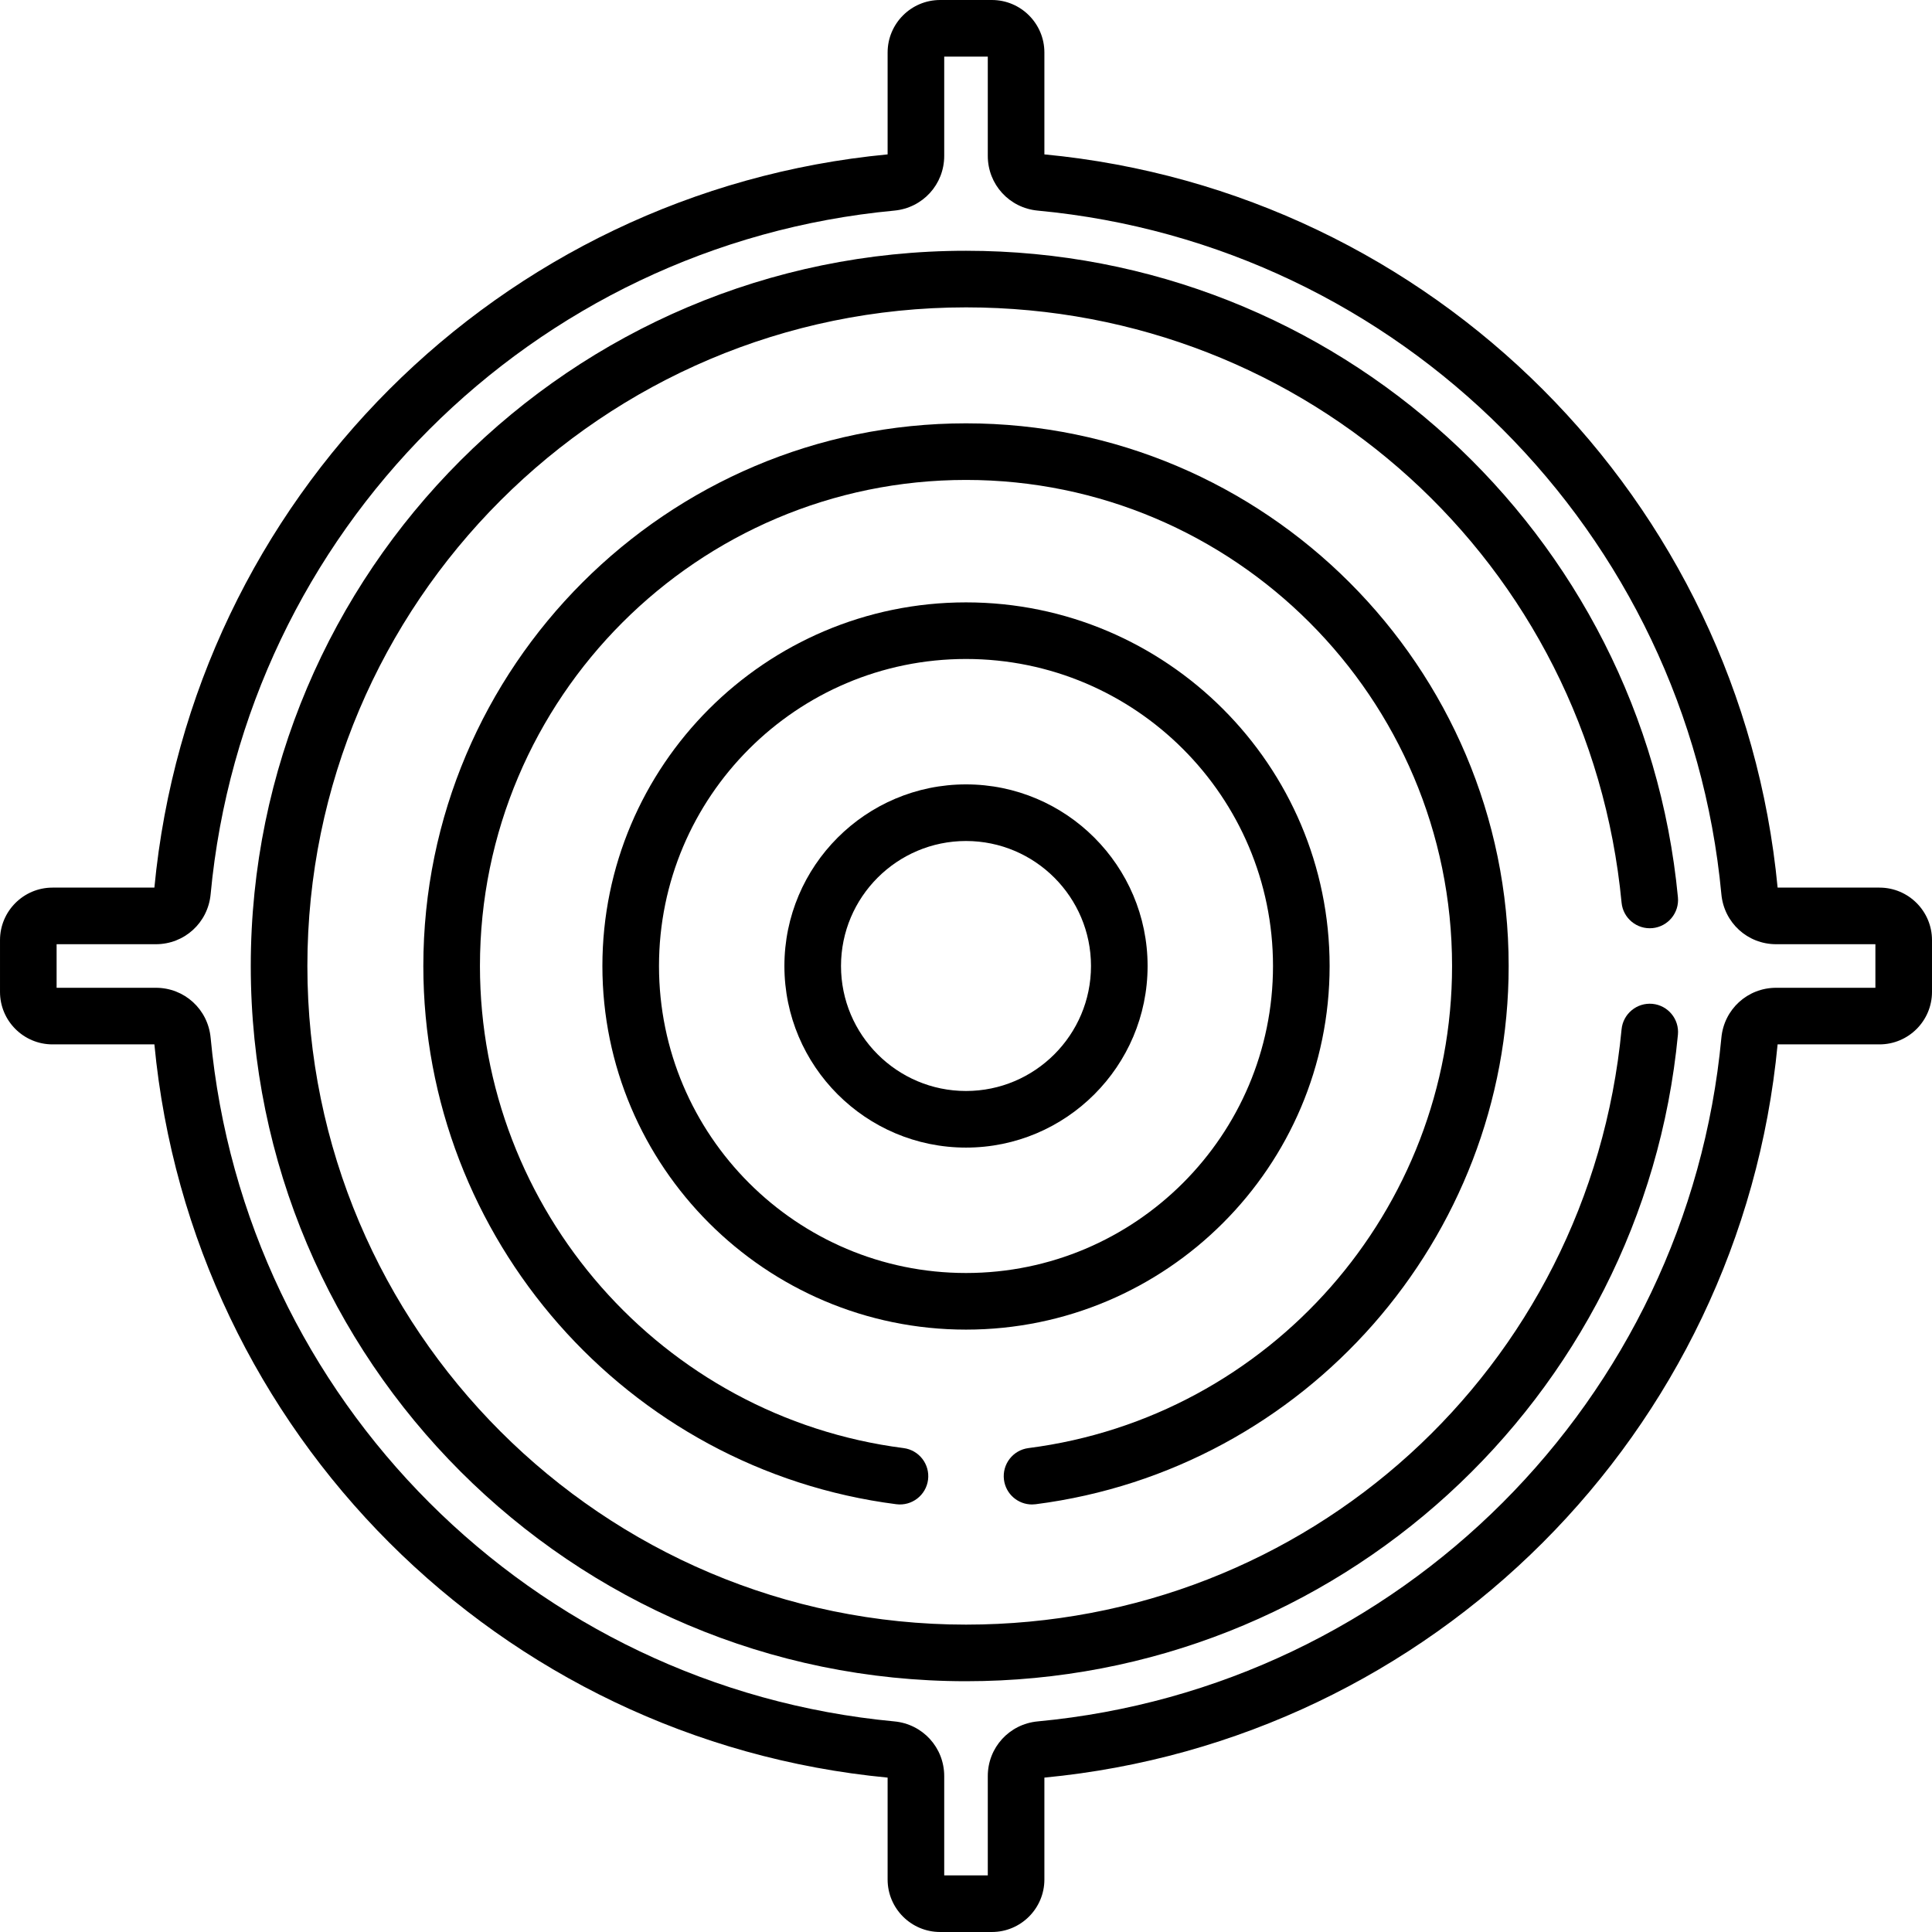 <svg height="512pt" viewBox="0 0 512 512.001" width="512pt" xmlns="http://www.w3.org/2000/svg"><path d="m352.363 256c0-53.133-43.23-96.363-96.363-96.363s-96.359 43.23-96.359 96.363 43.227 96.363 96.359 96.363 96.363-43.23 96.363-96.363zm-96.363 81.359c-44.863 0-81.359-36.496-81.359-81.359s36.496-81.363 81.359-81.363 81.359 36.5 81.359 81.363-36.496 81.359-81.359 81.359zm0 0"/><path d="m256 207.871c-26.539 0-48.125 21.59-48.125 48.129 0 26.535 21.586 48.125 48.125 48.125s48.125-21.59 48.125-48.125c0-26.539-21.586-48.129-48.125-48.129zm0 81.254c-18.266 0-33.125-14.859-33.125-33.125s14.859-33.125 33.125-33.125 33.125 14.859 33.125 33.125-14.859 33.125-33.125 33.125zm0 0"/><path d="m498.086 235.227h-27c-9.812-102.867-91.445-184.5-194.312-194.312v-27.004c0-7.668-6.242-13.91-13.91-13.91h-13.727c-7.668 0-13.91 6.242-13.91 13.914v27c-102.867 9.812-184.5 91.445-194.312 194.312h-27c-7.672 0-13.914 6.242-13.914 13.914v13.723c0 7.672 6.242 13.91 13.914 13.91h27c9.812 102.867 91.445 184.5 194.312 194.312v27.004c0 7.668 6.242 13.91 13.91 13.91h13.727c7.668 0 13.91-6.242 13.91-13.91v-27.004c102.867-9.812 184.5-91.441 194.312-194.312h27c7.672 0 13.914-6.238 13.914-13.91v-13.723c0-7.672-6.242-13.914-13.914-13.914zm-1.086 26.547h-26.312c-7.562 0-13.797 5.691-14.504 13.234-8.996 95.984-85.191 172.18-181.172 181.18-7.547.703-13.238 6.938-13.238 14.5v26.312h-11.547v-26.312c0-7.562-5.688-13.797-13.234-14.5-95.984-9-172.18-85.195-181.176-181.18-.711-7.547-6.945-13.234-14.504-13.234h-26.312v-11.547h26.312c7.559 0 13.793-5.688 14.504-13.234 8.996-95.984 85.191-172.18 181.176-181.18 7.547-.707 13.234-6.941 13.234-14.5v-26.312h11.547v26.312c0 7.559 5.688 13.793 13.234 14.5 95.984 9 172.18 85.195 181.176 181.18.707 7.543 6.941 13.234 14.504 13.234h26.312zm0 0"/><path d="m273.492 398.699c.316 0 .641-.023.965-.062 71.465-9.16 125.355-70.48 125.355-142.637 0-79.297-64.516-143.812-143.812-143.812s-143.812 64.516-143.812 143.812c0 72.156 53.895 133.477 125.359 142.637 4.098.523 7.867-2.375 8.395-6.484.523-4.109-2.379-7.867-6.488-8.395-64-8.203-112.262-63.129-112.262-127.758 0-71.027 57.785-128.812 128.812-128.812s128.809 57.785 128.809 128.812c0 64.629-48.262 119.555-112.262 127.758-4.109.527-7.016 4.285-6.488 8.395.484 3.785 3.711 6.547 7.43 6.547zm0 0"/><path d="m437.914 245.965c4.125-.395 7.148-4.055 6.754-8.18-9.203-96.484-90.473-171.328-188.668-171.328-104.512 0-189.543 85.027-189.543 189.543s85.031 189.543 189.543 189.543c98.211 0 179.469-74.863 188.668-171.332.395-4.121-2.629-7.785-6.754-8.18-4.117-.383-7.785 2.633-8.18 6.758-8.578 89.934-83.27 157.754-173.734 157.754-96.242 0-174.543-78.301-174.543-174.543s78.301-174.543 174.543-174.543c90.465 0 165.156 67.82 173.734 157.754.395 4.125 4.055 7.141 8.18 6.754zm0 0"/></svg>